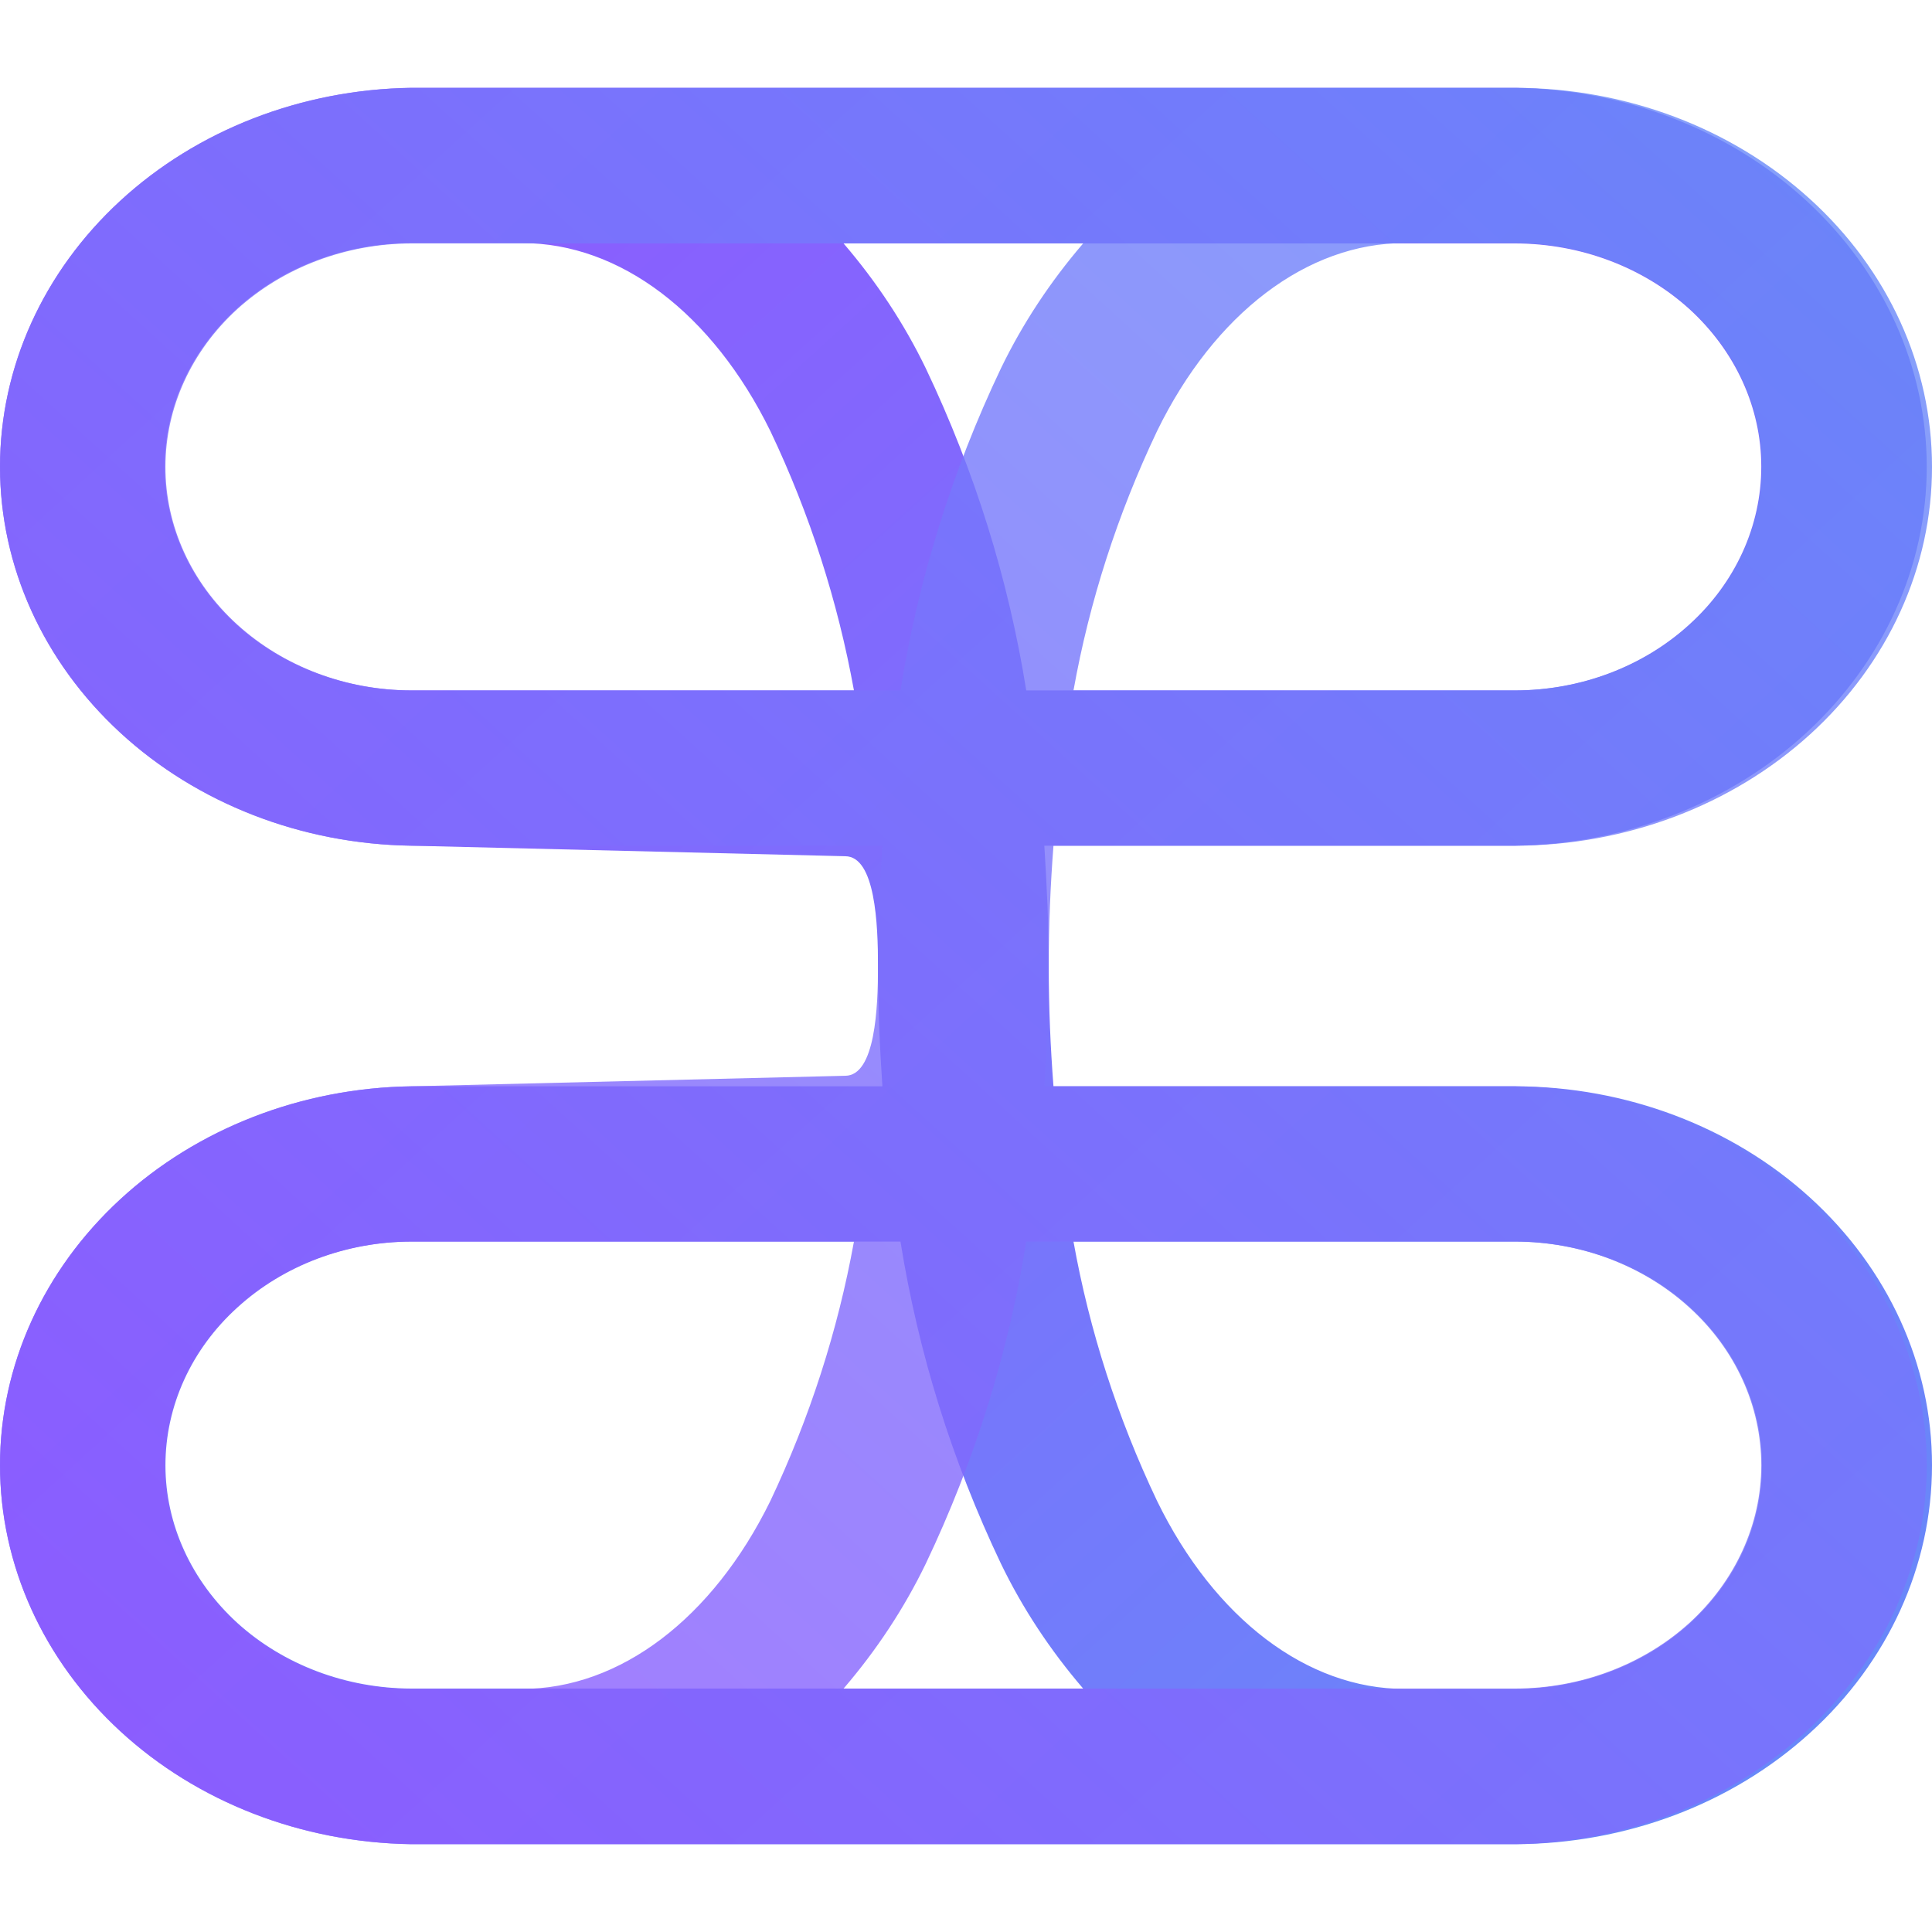 <svg viewBox="0 0 11 11" fill="none" xmlns="http://www.w3.org/2000/svg">
  <g clip-path="url(#clip0_4156_59571)">
    <path
      d="M11 8.343C11.001 7.772 10.751 7.224 10.306 6.819C9.862 6.415 9.258 6.186 8.628 6.185L5.998 6.185C5.981 5.963 5.971 5.736 5.971 5.5C5.971 5.264 5.96 5.038 5.946 4.815L8.628 4.815C9.252 4.806 9.848 4.575 10.286 4.171C10.724 3.767 10.97 3.224 10.97 2.658C10.97 2.091 10.724 1.548 10.286 1.144C9.848 0.74 9.252 0.509 8.628 0.5L2.342 0.5C1.718 0.509 1.122 0.74 0.684 1.144C0.246 1.548 0 2.091 0 2.658C0 3.224 0.246 3.767 0.684 4.171C1.122 4.575 1.718 4.806 2.342 4.815L4.812 4.875C4.984 4.875 4.999 5.264 4.999 5.5C4.999 5.736 5.009 5.962 5.024 6.185L2.342 6.185C1.718 6.194 1.122 6.425 0.684 6.829C0.246 7.233 0 7.776 0 8.342C0 8.909 0.246 9.452 0.684 9.856C1.122 10.26 1.718 10.491 2.342 10.5L8.628 10.5C9.258 10.498 9.861 10.271 10.306 9.866C10.751 9.462 11 8.914 11 8.343ZM10.028 2.657C10.028 2.994 9.881 3.318 9.618 3.556C9.356 3.795 9 3.93 8.628 3.931L5.843 3.931C5.742 3.299 5.55 2.683 5.271 2.097C5.148 1.843 4.991 1.605 4.803 1.386L8.628 1.386C8.999 1.387 9.355 1.521 9.618 1.759C9.88 1.998 10.028 2.321 10.028 2.657ZM2.342 3.931C1.97 3.931 1.612 3.796 1.349 3.558C1.086 3.319 0.938 2.995 0.938 2.657C0.938 2.32 1.086 1.996 1.349 1.757C1.612 1.518 1.97 1.384 2.342 1.384L2.973 1.384C3.53 1.384 4.057 1.784 4.386 2.454C4.611 2.927 4.77 3.423 4.862 3.931L2.342 3.931ZM0.942 8.343C0.942 8.006 1.089 7.682 1.352 7.444C1.614 7.205 1.97 7.07 2.342 7.069L5.127 7.069C5.228 7.701 5.42 8.317 5.699 8.903C5.822 9.157 5.979 9.395 6.167 9.614L2.342 9.614C1.971 9.613 1.615 9.479 1.352 9.241C1.09 9.002 0.942 8.679 0.942 8.343ZM6.588 8.546C6.363 8.073 6.203 7.577 6.112 7.069L8.628 7.069C9 7.069 9.358 7.204 9.621 7.442C9.884 7.681 10.032 8.005 10.032 8.343C10.032 8.68 9.884 9.004 9.621 9.243C9.358 9.482 9 9.616 8.628 9.616L7.997 9.616C7.443 9.616 6.915 9.216 6.588 8.546Z"
      fill="url(#paint0_linear_4156_59571)"
    />
    <path
      opacity="0.8"
      d="M11 2.657C11.001 3.228 10.751 3.776 10.306 4.181C9.862 4.585 9.258 4.814 8.628 4.815L5.998 4.815C5.981 5.037 5.971 5.264 5.971 5.5C5.971 5.736 5.96 5.962 5.946 6.185L8.628 6.185C9.252 6.194 9.848 6.425 10.286 6.829C10.724 7.233 10.97 7.776 10.97 8.342C10.97 8.909 10.724 9.452 10.286 9.856C9.848 10.26 9.252 10.491 8.628 10.5L2.342 10.5C1.717 10.491 1.122 10.26 0.684 9.856C0.246 9.452 -1.04852e-06 8.909 -1.04109e-06 8.342C-1.03367e-06 7.776 0.246 7.233 0.684 6.829C1.122 6.425 1.717 6.194 2.342 6.185L4.812 6.125C4.984 6.125 4.999 5.736 4.999 5.5C4.999 5.264 5.009 5.038 5.024 4.815L2.342 4.815C1.717 4.806 1.122 4.575 0.684 4.171C0.246 3.767 -9.73953e-07 3.224 -9.66525e-07 2.658C-9.59097e-07 2.091 0.246 1.548 0.684 1.144C1.122 0.74 1.717 0.509 2.342 0.5L8.628 0.5C9.258 0.501 9.861 0.729 10.306 1.134C10.751 1.538 11 2.086 11 2.657ZM10.028 8.343C10.028 8.006 9.881 7.682 9.618 7.444C9.356 7.205 9 7.07 8.628 7.069L5.843 7.069C5.742 7.701 5.55 8.317 5.271 8.903C5.148 9.157 4.991 9.395 4.803 9.614L8.628 9.614C8.999 9.613 9.355 9.479 9.618 9.241C9.88 9.002 10.028 8.679 10.028 8.343ZM2.342 7.069C1.969 7.069 1.612 7.204 1.349 7.442C1.085 7.681 0.937 8.005 0.937 8.343C0.937 8.68 1.085 9.004 1.349 9.243C1.612 9.482 1.969 9.616 2.342 9.616L2.972 9.616C3.529 9.616 4.057 9.216 4.386 8.546C4.61 8.073 4.77 7.577 4.862 7.069L2.342 7.069ZM0.942 2.657C0.941 2.994 1.089 3.318 1.351 3.556C1.614 3.795 1.97 3.93 2.342 3.931L5.127 3.931C5.228 3.299 5.42 2.683 5.699 2.097C5.822 1.843 5.979 1.605 6.167 1.386L2.342 1.386C1.971 1.387 1.615 1.521 1.352 1.759C1.09 1.998 0.942 2.321 0.942 2.657ZM6.588 2.454C6.363 2.927 6.203 3.423 6.112 3.931L8.628 3.931C9 3.931 9.358 3.796 9.621 3.558C9.884 3.319 10.032 2.995 10.032 2.657C10.032 2.32 9.884 1.996 9.621 1.757C9.358 1.518 9 1.384 8.628 1.384L7.997 1.384C7.443 1.384 6.915 1.784 6.588 2.454Z"
      fill="url(#paint1_linear_4156_59571)"
    />
  </g>
  <defs>
    <linearGradient
      id="paint0_linear_4156_59571"
      x1="0.82"
      y1="1.133"
      x2="9.48"
      y2="10.66"
      gradientUnits="userSpaceOnUse"
    >
      <stop stop-color="#8E59FF" />
      <stop offset="1" stop-color="#6888F9" />
    </linearGradient>
    <linearGradient
      id="paint1_linear_4156_59571"
      x1="0.82"
      y1="9.867"
      x2="9.48"
      y2="0.34"
      gradientUnits="userSpaceOnUse"
    >
      <stop stop-color="#8E59FF" />
      <stop offset="1" stop-color="#6888F9" />
    </linearGradient>
    <clipPath id="clip0_4156_59571">
      <rect
        width="10"
        height="11"
        fill="white"
        transform="translate(11 0.5) rotate(90)"
      />
    </clipPath>
  </defs>
</svg>
